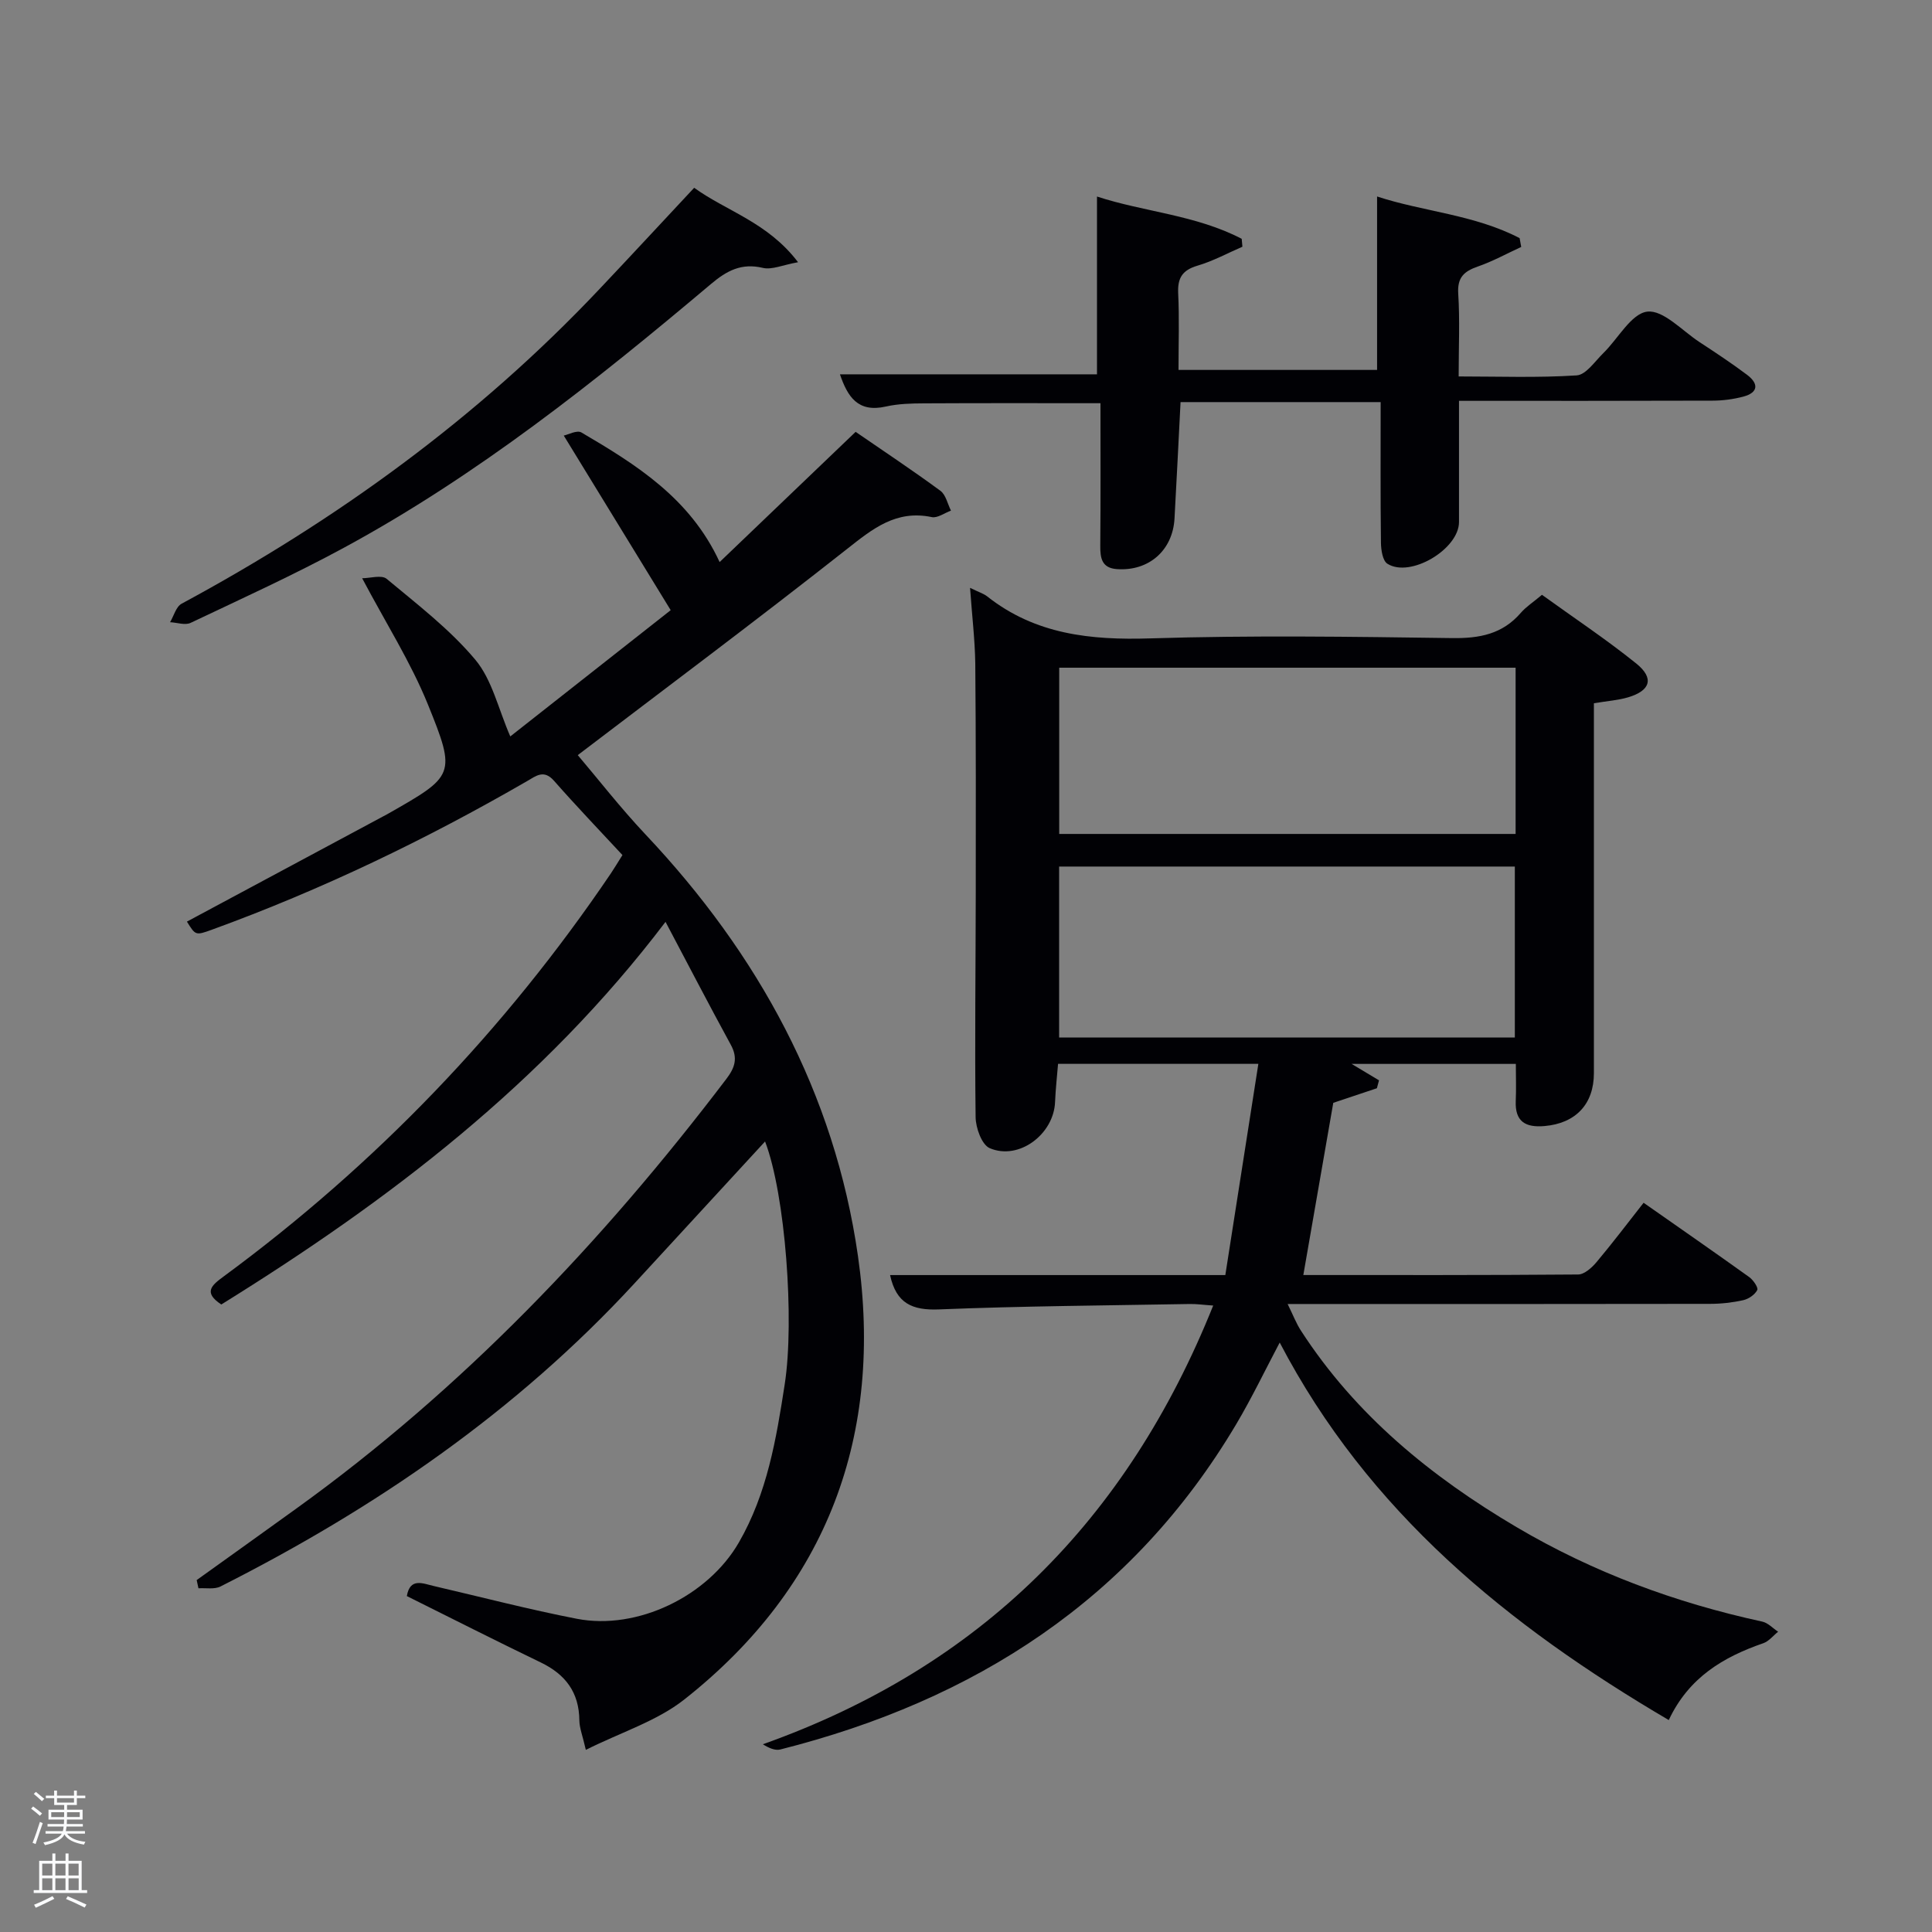<svg enable-background="new 0 0 400 400" viewBox="0 0 400 400" xmlns="http://www.w3.org/2000/svg"><rect x="0" y="0" width="400" height="400" fill="#808080" stroke="none"/><path d="m6.44 374.46.42-.45c.65.47 1.27.95 1.85 1.44l-.45.49c-.65-.56-1.25-1.06-1.82-1.48m.93 7.33-.63-.26c.55-1.36 1.05-2.8 1.52-4.33.19.1.38.19.59.27-.46 1.29-.95 2.73-1.48 4.32m-.38-10.38.44-.42c.43.34 1.01.82 1.74 1.44l-.49.49c-.53-.51-1.09-1.01-1.69-1.51m2.5.35h1.72v-1.04h.59v1.04h3.52v-1.04h.59v1.04h1.75v.53h-1.75v1.42h-2.03v.97h3.22v2.03h-3.24c0 .35-.01.66-.03.93h3.32v.53h-3.37c-.03.27-.08.58-.15.94h3.96v.53h-3.71c.67.92 1.93 1.48 3.79 1.68-.13.24-.23.44-.29.59-2.13-.38-3.48-1.08-4.04-2.12-.43.97-1.77 1.72-4.03 2.23-.09-.19-.2-.37-.33-.55 2.1-.42 3.37-1.03 3.81-1.83h-3.36v-.53h3.58c.08-.29.13-.61.16-.94h-3.33v-.53h3.39c.02-.27.04-.58.04-.93h-3.23v-2.03h3.25v-.97h-2.07v-1.42h-1.73zm1.12 3.44v1h2.65c.01-.3.02-.44.02-.4v-.25-.35zm1.19-2h3.52v-.91h-3.52zm4.71 2h-2.63v.59c0 .15-.01.28-.01.4h2.64z" fill="#fafbfc"/><path d="m13.56 383.74h.63v1.52h2.72v6.07h1.13v.6h-11.06v-.6h1.13v-6.07h2.73v-1.52h.63v1.52h2.1v-1.52zm-2.69 8.83.38.56c-1.24.63-2.53 1.25-3.85 1.85-.1-.21-.21-.42-.34-.63 1.36-.55 2.63-1.15 3.81-1.78m-2.13-4.27h2.1v-2.45h-2.1zm0 3.04h2.1v-2.46h-2.1zm2.72-3.04h2.1v-2.45h-2.1zm0 3.04h2.1v-2.46h-2.1zm6.07 3.6c-1.41-.71-2.7-1.3-3.86-1.78l.35-.56c1.45.62 2.75 1.19 3.88 1.72zm-1.25-9.09h-2.1v2.45h2.1zm-2.09 5.49h2.1v-2.46h-2.1z" fill="#fafbfc"/><g fill="#010105"><path d="m200.84 121.71c1.81.89 2.8 1.18 3.55 1.77 9.99 7.89 21.43 9.08 33.78 8.69 20.81-.65 41.66-.35 62.48-.06 5.66.08 10.41-.81 14.22-5.23 1.07-1.24 2.51-2.16 4.38-3.73 6.49 4.69 13.24 9.17 19.53 14.23 3.75 3.03 2.94 5.61-1.69 6.99-2.04.61-4.23.75-7.09 1.23v5.1c0 23.83.01 47.66 0 71.49 0 6.44-3.81 10.4-10.24 10.95-3.91.34-6.12-.92-5.94-5.19.11-2.46.02-4.93.02-7.68-10.95 0-21.66 0-34.01 0 2.62 1.57 4.15 2.48 5.68 3.4-.15.55-.29 1.09-.44 1.64-3.15 1.06-6.31 2.11-9.03 3.02-2.07 11.9-4.11 23.61-6.2 35.65 18.93 0 37.91.05 56.89-.11 1.3-.01 2.86-1.42 3.83-2.58 3.3-3.93 6.4-8.03 9.73-12.27 7.49 5.25 14.72 10.26 21.86 15.38.84.6 1.93 2.2 1.67 2.69-.5.97-1.79 1.85-2.91 2.1-2.24.5-4.59.76-6.89.76-26.99.05-53.99.03-80.98.03-1.82 0-3.64 0-6.45 0 1.11 2.25 1.77 4 2.77 5.54 11.3 17.45 26.9 30.19 44.6 40.64 15.88 9.38 32.92 15.67 50.91 19.58 1.18.26 2.18 1.37 3.27 2.09-1.02.81-1.91 1.98-3.07 2.38-8.26 2.86-15.41 7.06-19.57 15.91-33.32-19.57-62.22-43.07-80.55-78.16-2.99 5.65-5.75 11.42-9 16.9-21.55 36.3-54.17 57.19-94.39 67.35-1.11.28-2.45-.34-3.62-1.08 45.02-16.01 75.42-46.38 93.24-90.83-2.07-.14-3.47-.35-4.86-.32-17.31.31-34.63.42-51.92 1.12-5.53.22-8.85-1.23-10.12-7.11h69.41c2.29-14.61 4.53-28.96 6.84-43.73-14.15 0-27.42 0-41.47 0-.2 2.5-.51 5.19-.62 7.89-.26 6.69-7.51 12.16-13.54 9.56-1.64-.71-2.89-4.2-2.91-6.43-.19-15.49.01-30.99.03-46.49.02-15.83.04-31.66-.1-47.49-.08-4.93-.68-9.88-1.08-15.59zm112.79 93.09c0-12.15 0-23.86 0-35.39-31.74 0-63.1 0-94.35 0v35.39zm.16-76.56c-31.81 0-63.06 0-94.49 0v34.42h94.49c0-11.58 0-22.84 0-34.42z"/><path d="m158.4 236.33c-9.25 10.05-18.13 19.71-27.02 29.36-24.46 26.54-53.69 46.58-85.72 62.77-1.26.64-3.03.28-4.57.38-.12-.57-.25-1.13-.37-1.7 6.85-4.91 13.71-9.82 20.55-14.75 34.51-24.84 63.46-55.25 89.09-88.98 1.8-2.36 2.46-4.33.94-7.11-4.52-8.27-8.85-16.64-13.51-25.44-25.32 33.4-57.37 57.76-91.97 79.22-3.79-2.5-2.01-3.97.48-5.8 31.53-23.21 58.26-51.06 80.2-83.49.73-1.09 1.4-2.22 2.37-3.76-4.74-5.11-9.57-10.15-14.17-15.38-2.11-2.4-3.72-1-5.59.08-20.9 12.09-42.58 22.51-65.28 30.77-3.34 1.21-3.36 1.16-5.13-1.69 13.54-7.26 27.1-14.53 40.65-21.8.29-.16.59-.31.88-.47 13.88-7.9 14.3-8.07 8.33-22.77-3.53-8.68-8.64-16.72-13.58-26.05 1.62 0 4.02-.75 5.07.12 6.37 5.31 13.08 10.45 18.36 16.75 3.49 4.17 4.76 10.2 7.24 15.88 10.14-7.98 21.17-16.66 33.21-26.14-7.37-12.03-14.52-23.72-22.14-36.15.87-.17 2.72-1.19 3.66-.64 11.33 6.66 22.5 13.59 28.61 26.83 9.31-8.91 18.51-17.72 28.16-26.96 5.91 4.07 11.84 8 17.56 12.21 1.12.83 1.47 2.71 2.18 4.1-1.33.48-2.8 1.59-3.98 1.34-7.38-1.54-12.22 2.4-17.59 6.64-18.91 14.9-38.21 29.31-55.7 42.64 4.14 4.87 8.82 10.9 14.03 16.43 23.35 24.74 39.14 53.56 43.98 87.26 5.29 36.91-6.19 68.35-35.95 91.83-5.68 4.48-13.08 6.77-20.39 10.43-.67-2.95-1.32-4.51-1.34-6.09-.05-5.82-2.88-9.55-8.02-12.02-9.25-4.46-18.41-9.11-27.7-13.73.67-3.86 3.27-2.62 5.63-2.07 9.85 2.29 19.64 4.84 29.56 6.77 12.54 2.43 27.14-4.68 33.55-15.79 5.86-10.15 7.75-21.42 9.5-32.78 2.05-13.22.14-39.26-4.07-50.25z"/><path d="m227.12 40.69c9.65 3.17 20.45 3.8 29.96 8.75.05.55.1 1.1.15 1.64-3.09 1.34-6.09 2.98-9.29 3.92-3.13.92-4.16 2.53-4.01 5.72.25 5.15.07 10.32.07 15.87h41.11c0-11.73 0-23.55 0-35.91 9.5 3.13 20.13 3.74 29.51 8.62.11.61.22 1.22.33 1.83-2.99 1.37-5.89 2.98-8.98 4.05-2.85.99-4.27 2.25-4.06 5.6.35 5.46.09 10.97.09 17.16 8.28 0 16.39.3 24.44-.22 1.93-.13 3.77-2.91 5.51-4.61 3.07-3 5.78-8.19 9.1-8.59 3.3-.39 7.21 3.94 10.79 6.29 3.34 2.19 6.68 4.39 9.87 6.79 2.41 1.81 2.39 3.67-.79 4.52-2.05.54-4.24.83-6.36.83-17.3.06-34.6.04-52.49.04 0 8.57.01 16.84 0 25.1-.01 5.61-10.08 11.62-14.82 8.63-.99-.62-1.32-2.85-1.34-4.35-.12-9.62-.06-19.24-.06-29.12-13.89 0-27.48 0-41.43 0-.41 7.99-.8 16.05-1.25 24.11-.37 6.6-5.32 10.93-11.92 10.47-3.13-.22-3.48-2.26-3.45-4.88.09-9.79.04-19.59.04-29.47-12.32 0-24.41-.04-36.51.03-2.65.01-5.36.08-7.93.66-5.83 1.32-7.93-2.09-9.5-6.67h53.22c0-11.86 0-23.9 0-36.81z"/><path d="m143.72 38.88c6.72 4.86 15.23 7.14 21.51 15.41-3.2.57-5.43 1.62-7.3 1.17-4.43-1.05-7.47.59-10.73 3.34-23.92 20.16-48.37 39.63-75.99 54.6-10.35 5.61-21.1 10.51-31.75 15.56-1.14.54-2.82-.07-4.25-.14.78-1.31 1.24-3.21 2.39-3.83 32.13-17.33 61.35-38.49 86.47-65.1 6.51-6.88 12.94-13.83 19.65-21.01z"/></g></svg>